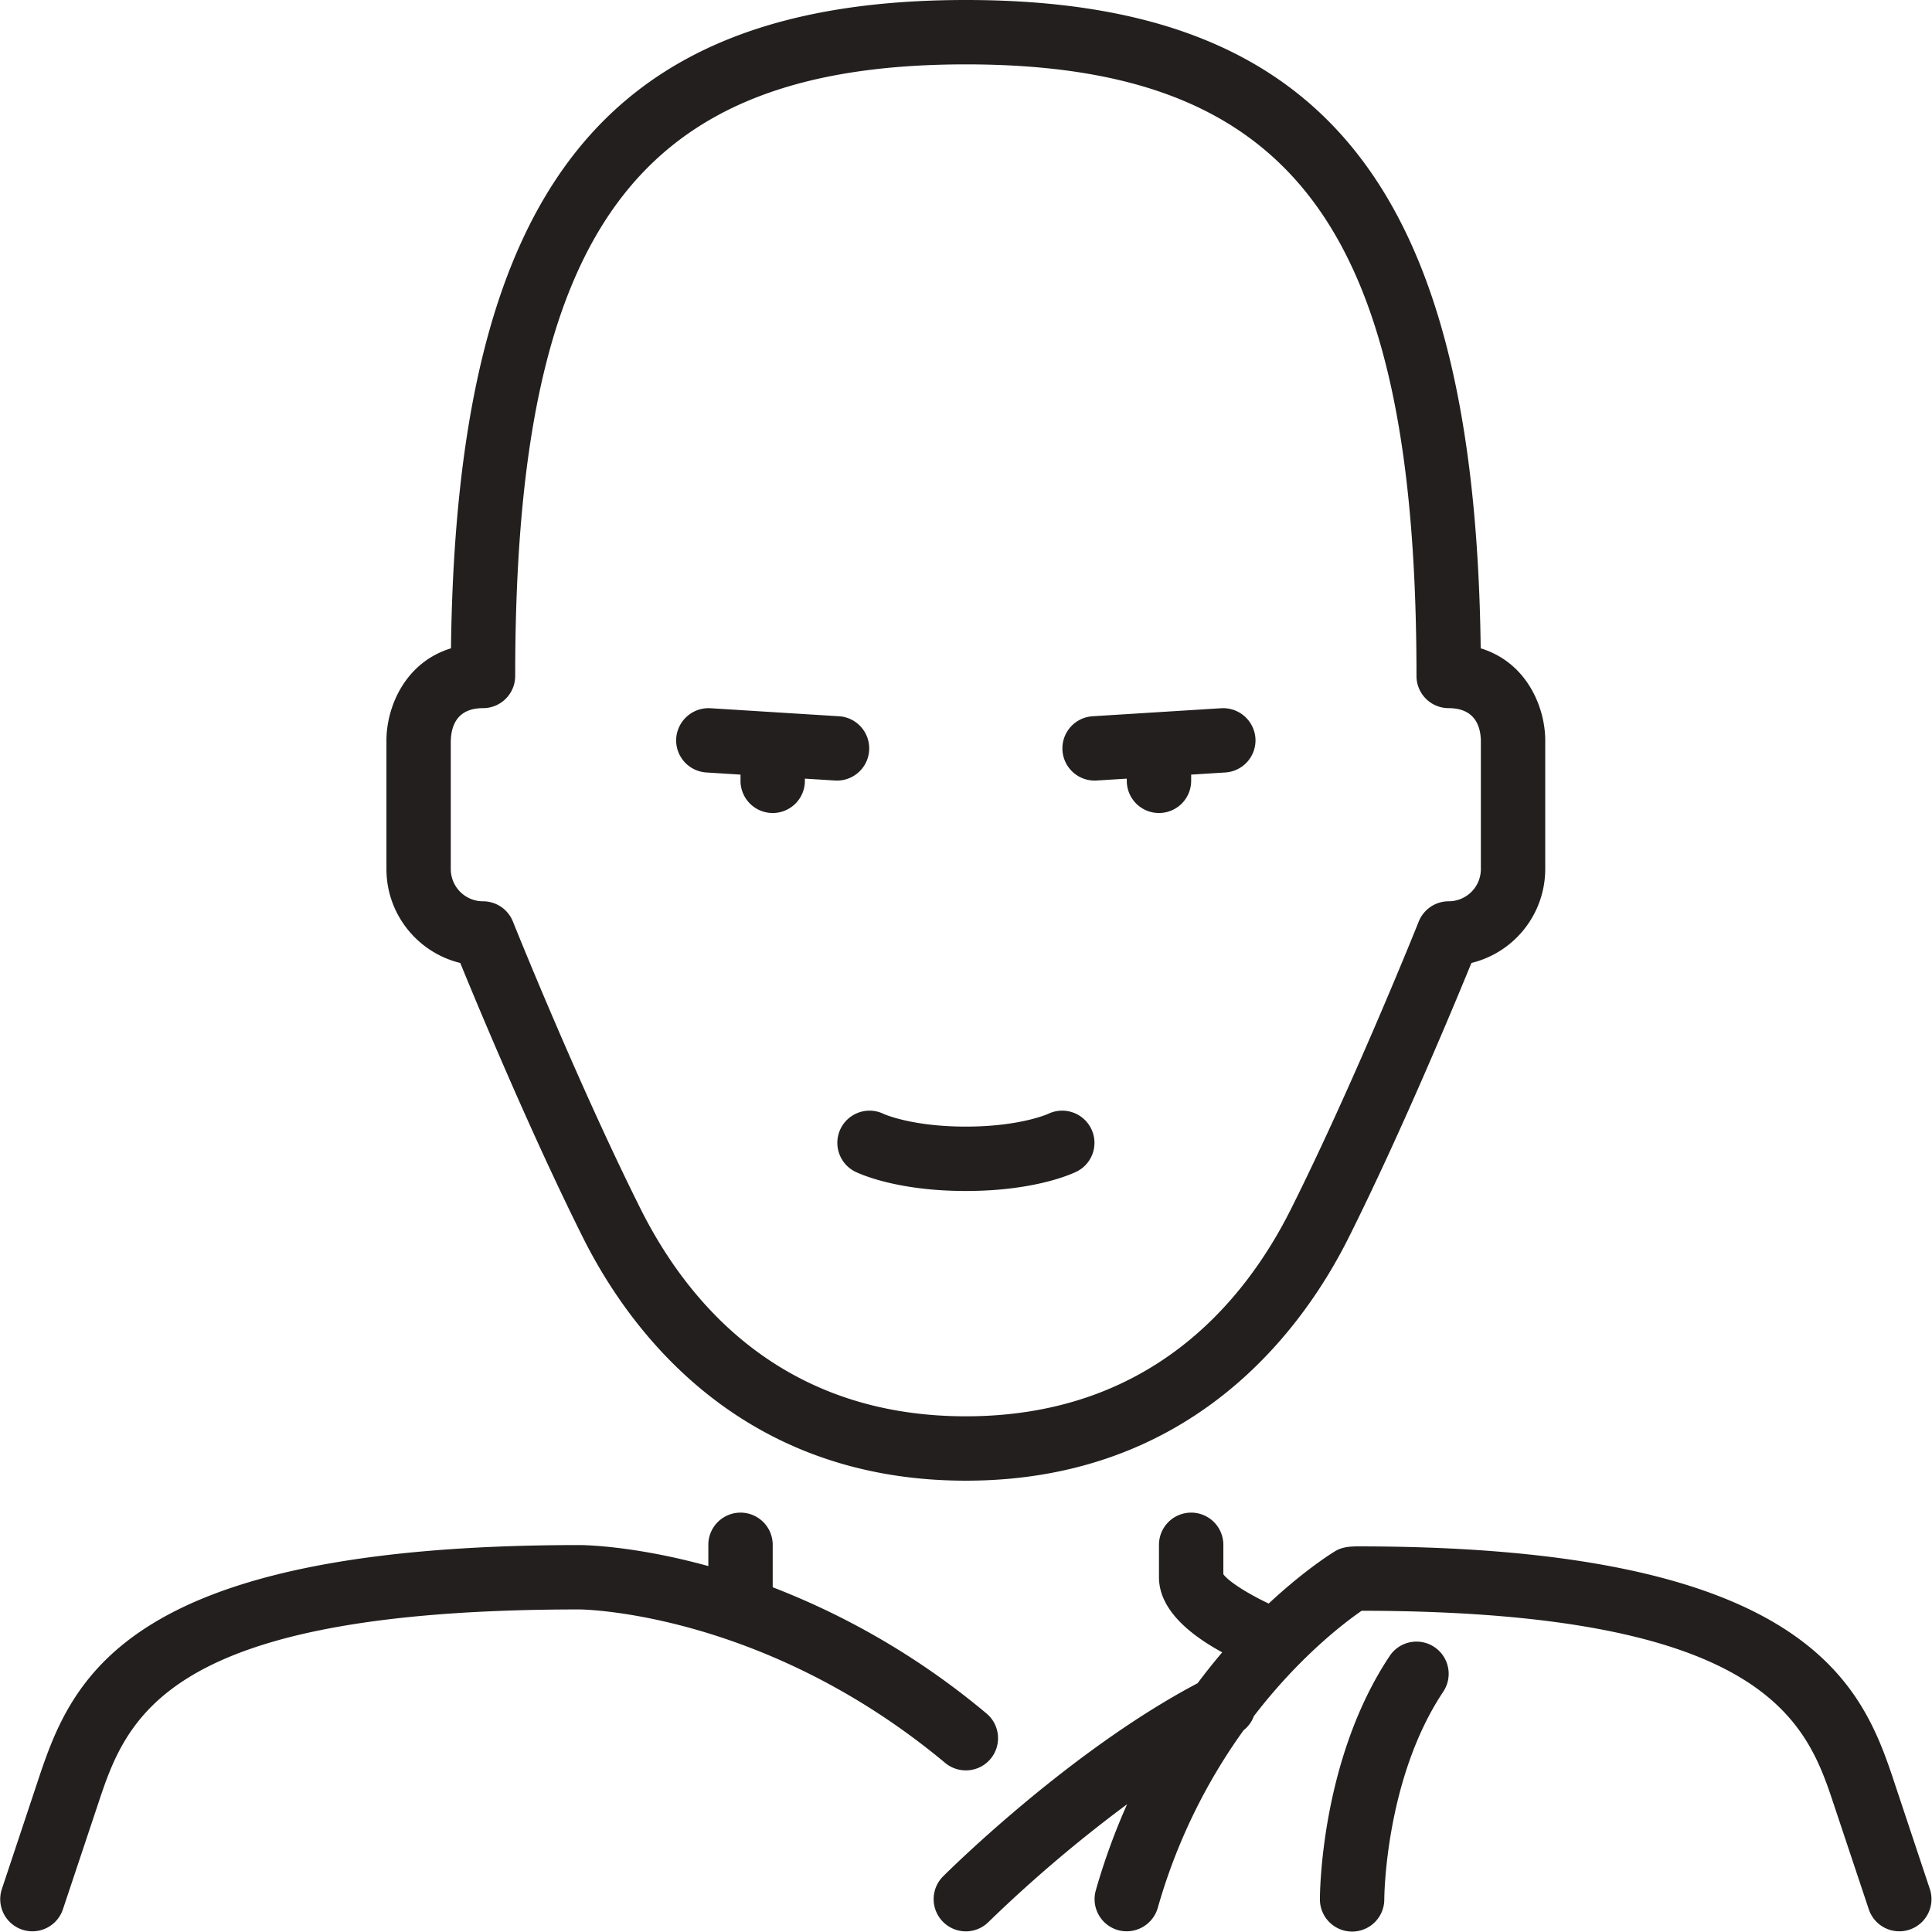<?xml version="1.0" standalone="no"?><!DOCTYPE svg PUBLIC "-//W3C//DTD SVG 1.1//EN" "http://www.w3.org/Graphics/SVG/1.1/DTD/svg11.dtd"><svg t="1675739693050" class="icon" viewBox="0 0 1024 1024" version="1.1" xmlns="http://www.w3.org/2000/svg" p-id="1663" xmlns:xlink="http://www.w3.org/1999/xlink" width="200" height="200"><path d="M243.943 510.387c9.861 24.107 37.585 90.609 65.035 145.545C333.034 704.06 391.381 784.791 511.915 784.791c120.517 0 178.864-80.731 202.92-128.859 27.468-54.935 55.191-121.438 65.052-145.545A51.284 51.284 0 0 0 819.007 460.638v-68.243c0-17.112-9.435-41.167-34.207-48.776C781.763 99.805 702.039 0 511.915 0 321.791 0 242.066 99.805 239.029 343.619 214.257 351.228 204.823 375.284 204.823 392.396v68.243c0 24.056 16.685 44.307 39.12 49.749zM238.944 392.6c0.205-7.882 3.31-17.265 17.061-17.265a17.061 17.061 0 0 0 17.061-17.061C273.065 121.967 337.793 34.121 511.915 34.121s238.849 87.845 238.849 324.153a17.061 17.061 0 0 0 17.061 17.061c13.751 0 16.856 9.383 17.061 17.061v68.243a17.061 17.061 0 0 1-17.061 17.061c-6.995 0-13.239 4.248-15.866 10.731-0.307 0.836-34.207 85.423-67.646 152.249C659.234 690.855 608.956 750.67 511.915 750.67c-97.075 0-147.319-59.815-172.415-109.99-33.405-66.793-67.321-151.396-67.646-152.249a17.095 17.095 0 0 0-15.866-10.731 17.061 17.061 0 0 1-17.061-17.061v-68.038z m229.415 197.802S483.082 597.124 511.915 597.124c28.833 0 43.607-6.739 43.744-6.807a17.112 17.112 0 0 1 22.691 7.933 16.992 16.992 0 0 1-7.626 22.674c-2.116 1.041-21.735 10.322-58.808 10.322s-56.693-9.281-58.808-10.322a17.061 17.061 0 0 1 15.252-30.522z m543.707 432.352a17.044 17.044 0 0 1-21.565-10.782l-18.187-54.492c-14.433-43.709-34.241-103.456-250.587-103.746-8.889 6.108-32.859 24.209-57.153 55.857a16.992 16.992 0 0 1-5.459 7.49 302.588 302.588 0 0 0-45.484 94.175 17.163 17.163 0 0 1-21.087 11.738 17.061 17.061 0 0 1-11.738-21.087 344.284 344.284 0 0 1 16.583-45.62 729.31 729.31 0 0 0-73.412 62.357 17.009 17.009 0 0 1-24.124 0 17.044 17.044 0 0 1 0-24.124c2.781-2.781 67.151-66.69 134.916-102.381 4.368-5.869 8.701-11.277 13.034-16.361C630.742 866.478 614.279 853.17 614.279 835.973v-17.061a17.061 17.061 0 1 1 34.121 0v15.457c2.764 3.856 12.898 10.288 24.038 15.542 19.347-18.05 34.036-27.058 35.486-27.911 3.634-2.133 7.916-2.388 12.079-2.388 242.688 0 267.955 76.466 284.726 127.153l18.118 54.424a17.027 17.027 0 0 1-10.782 21.565z m-511.087-88.357C404.484 853.972 308.159 853.034 307.17 853.034 86.063 853.034 66.955 910.835 51.601 957.258l-18.255 54.714a17.044 17.044 0 1 1-32.347-10.782l18.187-54.645C36.997 892.683 61.41 818.913 307.187 818.913c2.184 0 28.986 0.307 68.243 11.141V818.913a17.061 17.061 0 1 1 34.121 0v22.367a401.489 401.489 0 0 1 113.283 66.878c7.251 6.039 8.223 16.805 2.201 24.056-6.057 7.234-16.788 8.189-24.056 2.184z m259.254-61.436a17.061 17.061 0 0 1 4.726 23.663C734.045 942.961 733.704 1005.949 733.704 1006.58a17.061 17.061 0 1 1-34.121 0c0-3.003 0.409-74.043 36.988-128.893a17.044 17.044 0 0 1 23.663-4.726zM563.131 397.736a17.061 17.061 0 0 1 15.952-18.101l68.243-4.265a17.18 17.18 0 0 1 18.084 15.969 17.061 17.061 0 0 1-15.952 18.084L631.339 410.565v3.156a17.061 17.061 0 1 1-34.121 0v-1.024l-16.003 0.99-1.075 0.034a17.061 17.061 0 0 1-17.009-15.986z m-204.728-6.398a17.197 17.197 0 0 1 18.084-15.969l68.243 4.265A17.061 17.061 0 0 1 443.672 413.721l-1.092-0.034L426.611 412.698v1.024a17.061 17.061 0 1 1-34.121 0v-3.156l-18.118-1.143a17.061 17.061 0 0 1-15.969-18.084z" fill="#231F1F" p-id="1664"></path></svg>